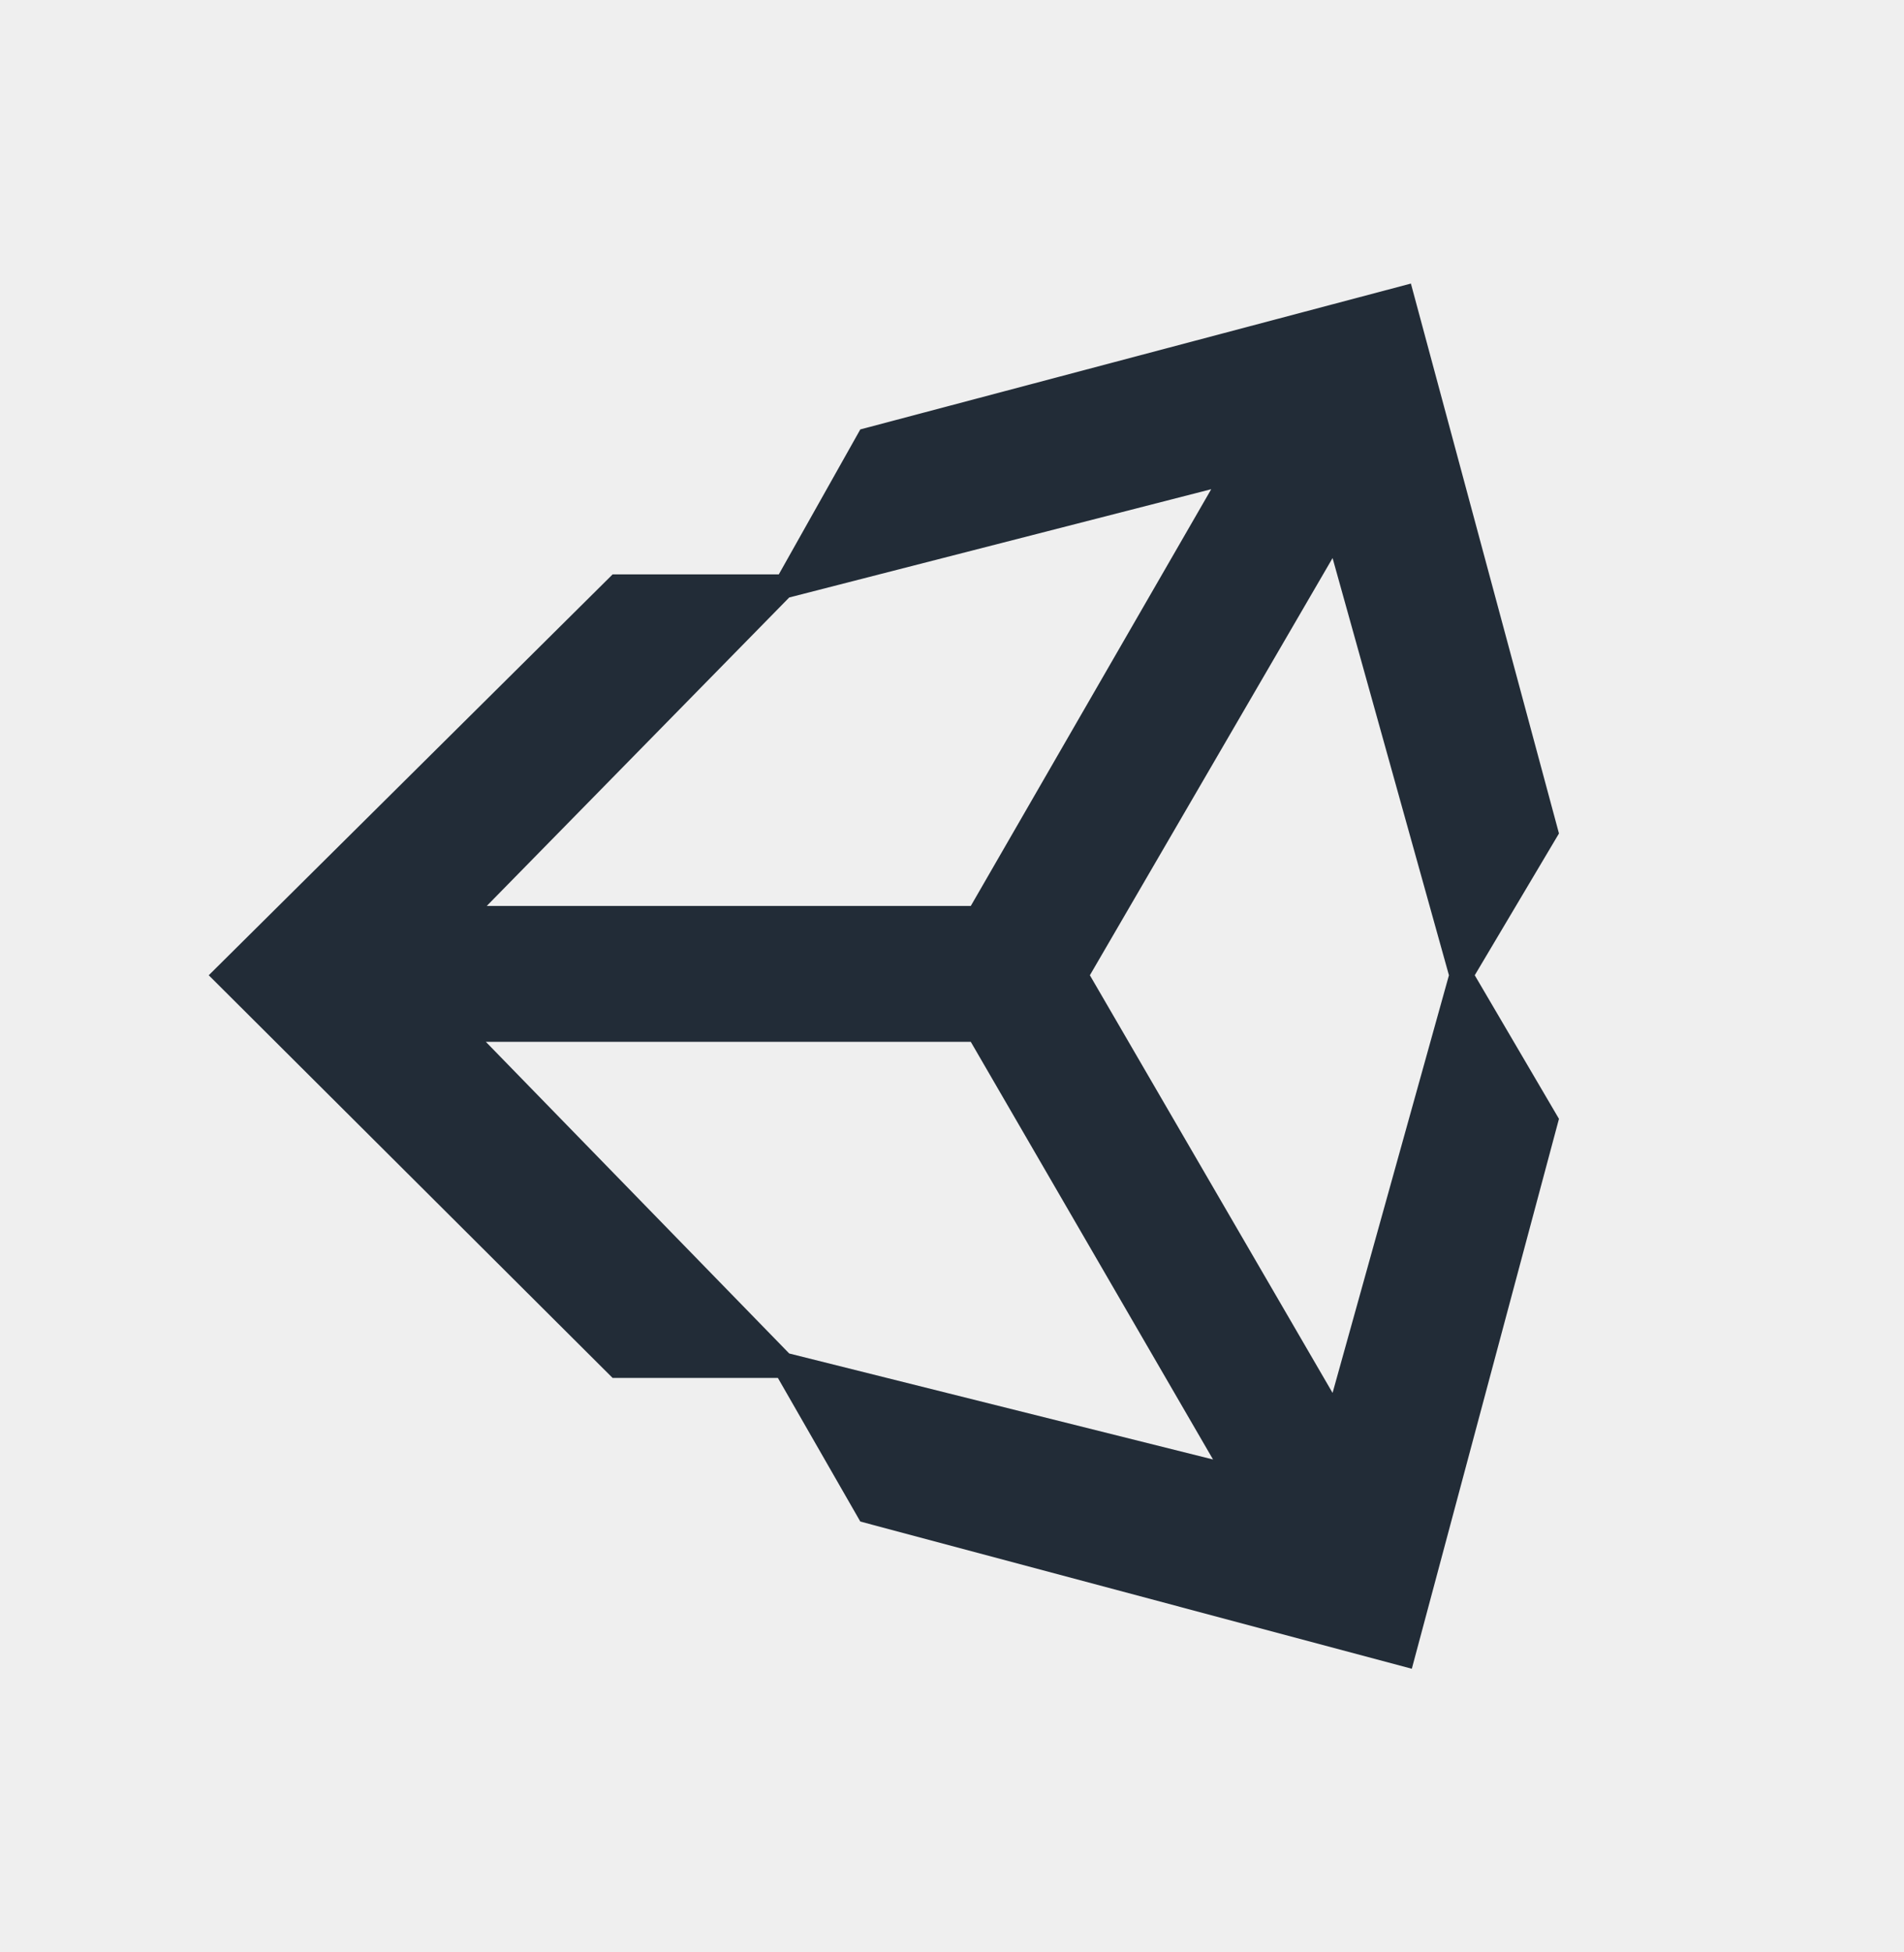 <svg id="Layer_2" data-name="Layer 2" xmlns="http://www.w3.org/2000/svg" viewBox="0 0 42.05 43.1"><defs><style>.cls-1{fill:#efefef;}.cls-2{fill:#222c37;}</style></defs><rect class="cls-1" width="42.05" height="43.1"/><path class="cls-2" d="M34.43,18.4,31.16,6.26,19,9.48l-1.8,3.2H13.53L4.61,21.53l8.92,8.89h3.65L19,33.59l12.18,3.25L34.43,24.7l-1.86-3.17Zm-17-5.21,9.32-2.39L21.44,20H10.75Zm0,16.69L10.73,23H21.44l5.35,9.22Zm12,.87-5.36-9.22,5.36-9.21L32,21.53Z"/></svg>